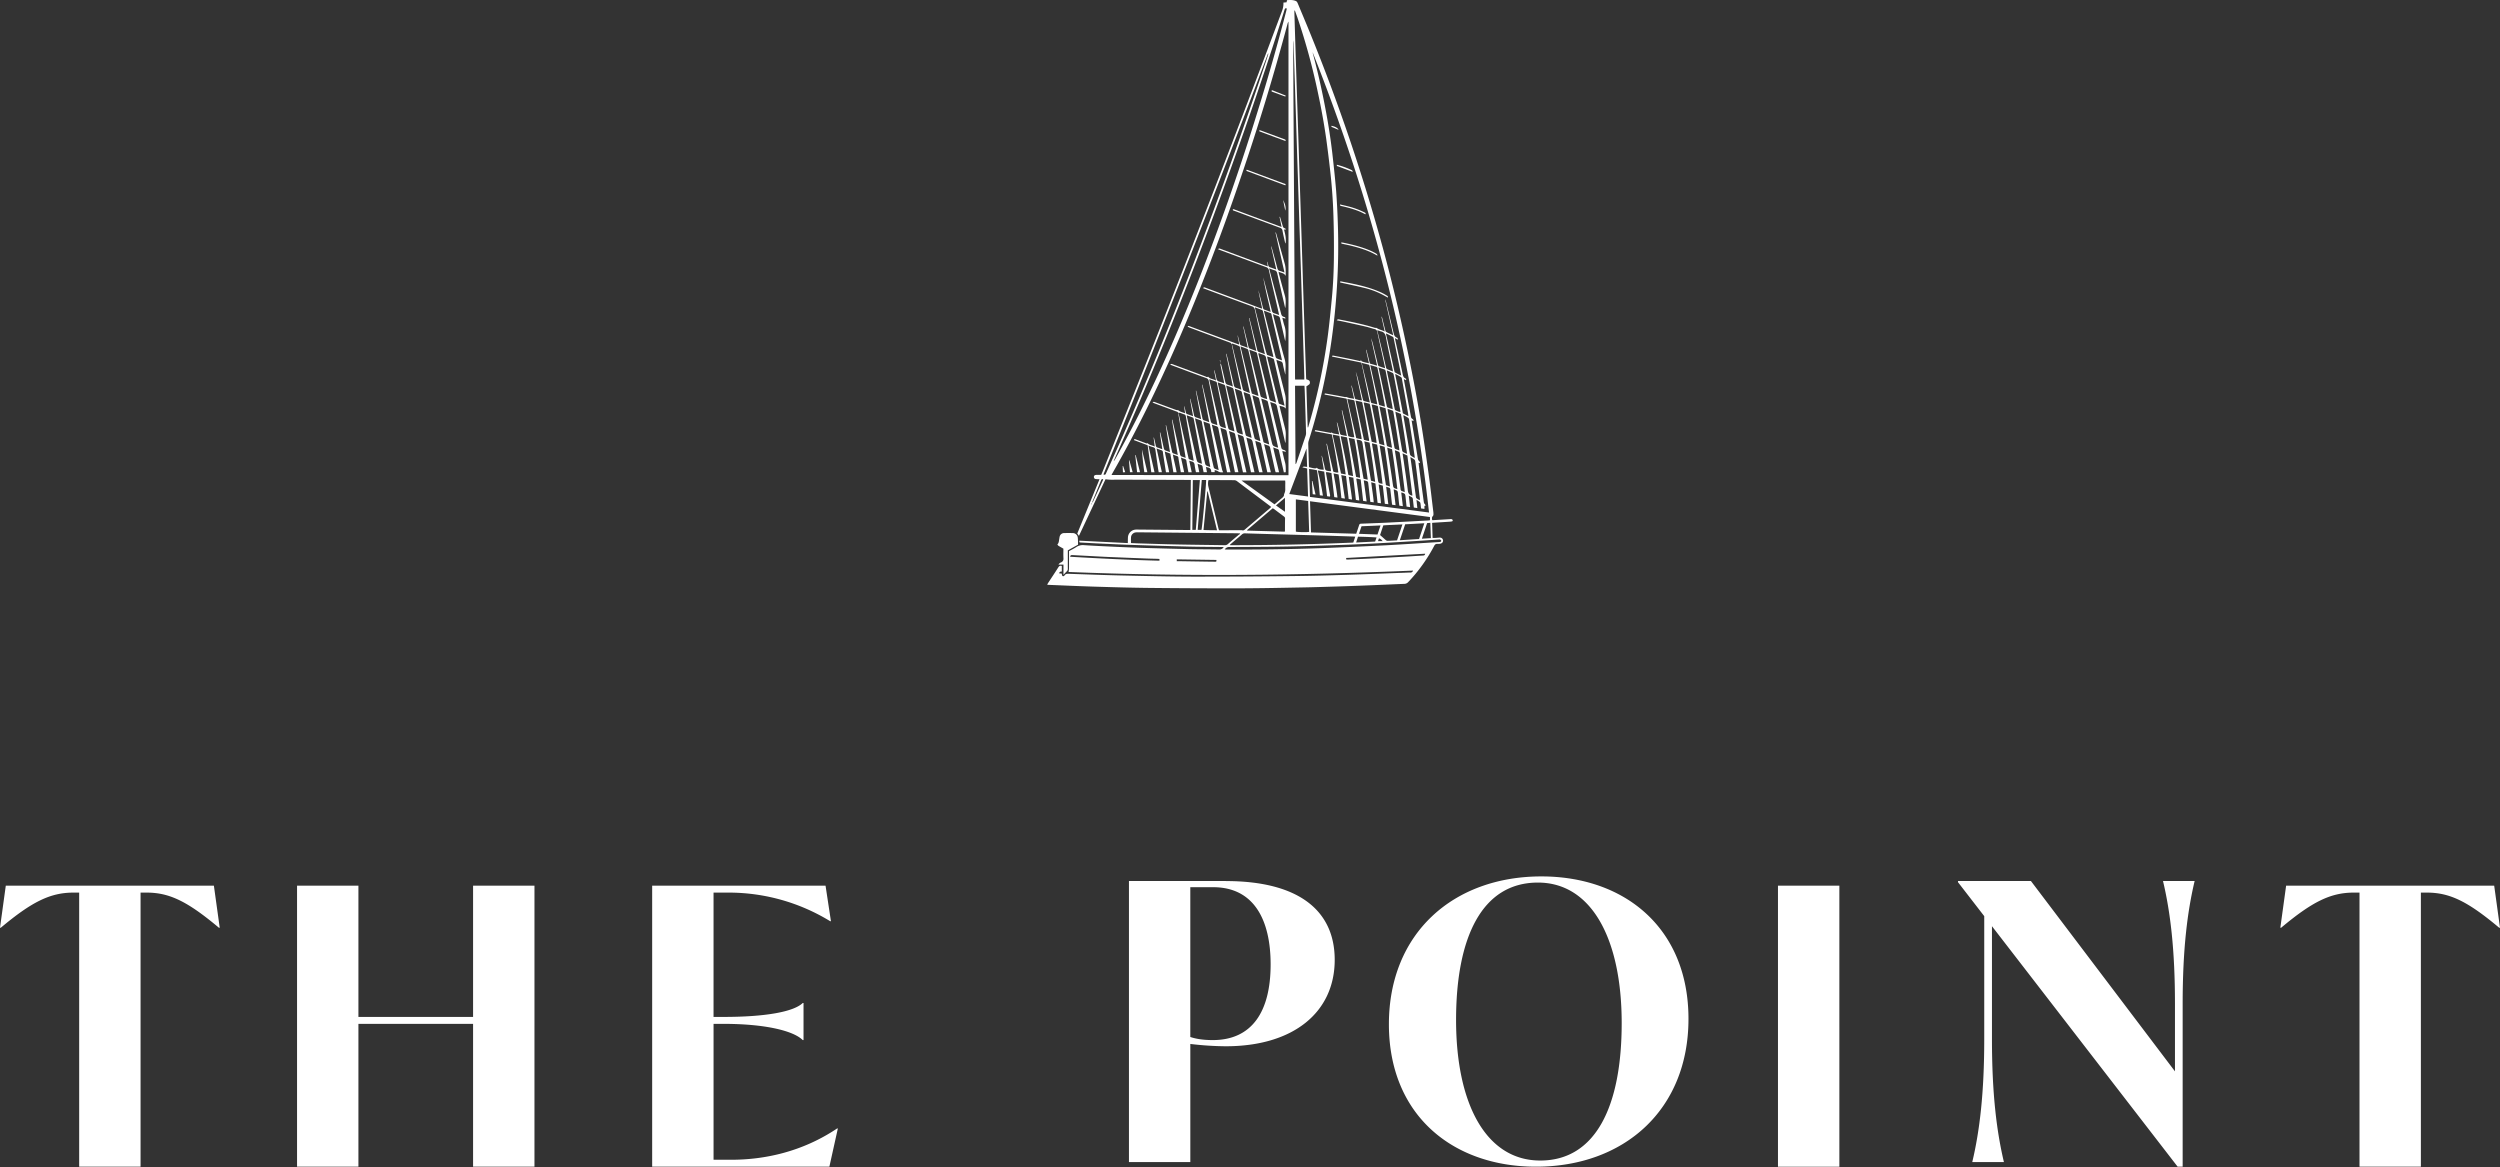 <svg width="272" height="127" fill="none" xmlns="http://www.w3.org/2000/svg"><rect width="100%" height="100%" fill="#333333" stroke="none"/><path d="M91.073 122.78c-3.821 2.561-7.937 3.401-11.507 3.401h-1.931v-14.785h1.091c4.536 0 7.605.756 8.61 1.764h.088v-4.031h-.087c-1.009.962-4.075 1.512-8.61 1.512h-1.093V97.115h1.722a21.127 21.127 0 0110.962 3.109h.088l-.587-3.864H70.956v30.577h19.28l.922-4.157h-.085zM51.471 96.36v14.281H38.996V96.36h-6.677v30.577h6.677v-15.541h12.475v15.541h6.679V96.36h-6.68zm-28.201 0H.63L0 100.938h.087c3.361-2.814 5.377-3.823 7.897-3.823h.63v29.822h6.679V97.115h.671c2.52 0 4.495 1.009 7.855 3.823h.087l-.636-4.578zm144.307 29.906c-5.881 0-9.156-6.134-9.156-15.29 0-8.989 2.814-14.952 8.904-14.952 5.838 0 9.115 6.132 9.115 15.288 0 9.031-2.815 14.954-8.863 14.954zm-.462.671c9.576 0 16.591-6.175 16.591-16.083 0-9.87-6.931-15.5-16.004-15.5-9.576 0-16.59 6.175-16.59 16.084 0 9.87 6.93 15.499 16.003 15.499zm-35.174-13.776c-1.007 0-1.806-.126-2.436-.336V96.527h2.481c4.452 0 6.258 3.57 6.258 8.401 0 5.124-2.017 8.233-6.301 8.233m1.428-17.307H122.83v30.577h6.677v-12.849c1.282.157 2.573.241 3.864.251 7.351 0 11.845-3.696 11.845-9.407 0-5.377-3.948-8.566-11.845-8.566m66.751.5h-6.679v30.577h6.679V96.36zm35.213-.504c.799 3.36 1.301 7.476 1.301 13.356v7.351l-15.67-20.707h-7.937v.126l2.856 3.695v13.4c0 5.88-.504 9.996-1.303 13.356h3.444c-.797-3.36-1.301-7.476-1.301-13.356v-12.306l20.202 26.166h.546v-17.725c0-5.88.504-9.996 1.303-13.356h-3.441zm36.033.504H248.73l-.63 4.579h.087c3.361-2.815 5.376-3.824 7.896-3.824h.631v29.822h6.678V97.115h.666c2.52 0 4.495 1.009 7.855 3.824H272l-.632-4.579zM149.929 58.873h.504c-.127-.151-.231-.252-.401-.3-.037.102-.066.193-.103.3zm-11.101-3.882l.487.35.489.34v-1.518l-.976.828zm-6.492 5.929l-4.303-.062v.199h.279c1.042.017 2.085.034 3.129.049.263.005.525.005.781.01.131 0 .148-.066.114-.196zm22.934-4.006c-.186.56-.37 1.11-.567 1.697l.975-.062c-.019-.566-.038-1.107-.059-1.667l-.35.032m-5.501 1.558a45.18 45.18 0 00-2.017-.08c-.068.214-.132.409-.204.632.714-.035 1.392-.068 2.07-.103.051-.151.093-.28.151-.449zm-3.293 2.399c.067 0 .122.011.174.009.807-.036 1.614-.068 2.419-.109 1.383-.073 2.766-.15 4.149-.229.536-.03 1.074-.069 1.61-.099.132-.008.213-.055.233-.2l-8.595.463c0 .06 0 .108.008.165m3.73-3.702l-2.069.088-.276.822 2.015.076.33-.986zm-24.053 3.647c-.094-.007-.181-.015-.269-.018-.399-.011-.799-.017-1.198-.034-1.391-.053-2.783-.11-4.175-.17-.829-.036-1.66-.087-2.488-.13-.447-.024-.894-.045-1.341-.071-.128-.007-.226.012-.244.182 3.234.188 6.468.35 9.715.43v-.19zm27.298-11.084l.11.764.493 3.554c.001.056.022.11.059.152.11.095.239.166.378.209 0-.088-.006-.165-.014-.236-.095-.8-.19-1.6-.287-2.4a80.335 80.335 0 00-.203-1.55.382.382 0 00-.103-.233 3.636 3.636 0 00-.437-.262m.227 4.184l-.551-4.355-.524-.24c.048.309.087.573.127.837.154 1.078.321 2.156.452 3.234.035.3.162.453.428.53.008 0 .015 0 .07-.01m-1.908-4.922c.006.066.006.099.012.128.106.693.216 1.385.319 2.077.101.678.196 1.355.286 2.033a.224.224 0 00.166.212c.087.029.174.065.286.106-.011-.145-.015-.258-.03-.37-.108-.864-.216-1.73-.328-2.594a43.193 43.193 0 00-.175-1.235.283.283 0 00-.087-.18 4.305 4.305 0 00-.444-.175m.262 4.234c-.171-1.478-.35-2.917-.576-4.345l-.525-.175c.01.075.014.112.021.15.14.892.283 1.783.42 2.674.068.442.124.886.194 1.327a.367.367 0 00.103.227c.095.066.22.087.366.142m-1.93-4.763l.687 4.325.437.144a111.66 111.66 0 00-.58-4.309 10.787 10.787 0 00-.287-.096c-.077-.021-.155-.039-.252-.064m-.826-.23a.802.802 0 00-.006.099l.636 3.855c.064.386.064.386.506.456a109.564 109.564 0 00-.59-4.267c-.183-.049-.36-.093-.546-.142zm.335 4.196a93.065 93.065 0 00-.612-4.271l-.573-.14.732 4.283.449.127m-.812-.231c-.006-.088-.008-.142-.016-.195l-.506-3.505c-.082-.572-.082-.572-.646-.664-.006 0-.014.005-.037.014l.757 4.24.448.11zm3.887-7.029c.006.08.006.128.014.175l.475 2.739c.073.424.135.851.209 1.276.01.085.049.164.109.225.137.093.28.176.429.248-.014-.138-.02-.24-.036-.341-.075-.532-.152-1.063-.231-1.593l-.349-2.24a.325.325 0 00-.109-.202c-.153-.104-.322-.184-.508-.285m-.27-.13l-.602-.247c.006.065.006.096.012.125.07.384.146.768.212 1.152.169.97.331 1.943.503 2.912.01.077.048.149.106.2.141.076.287.142.437.198a133.818 133.818 0 00-.669-4.34m-4.448 6.949c.031-.318-.419-3.41-.611-4.22l-.621-.131.801 4.25.431.1m4.276-2.971c-.009-.116-.009-.196-.022-.276-.109-.713-.221-1.428-.334-2.145-.094-.584-.196-1.17-.291-1.755a.207.207 0 00-.037-.113.201.201 0 00-.095-.072 19.72 19.72 0 01-.512-.175c.014.11.021.188.036.263.123.655.25 1.31.369 1.964.119.654.229 1.311.35 1.97.007.062.039.12.087.16.136.066.282.109.452.175m-2.174-4.795c.123.632.239 1.197.35 1.763.151.807.294 1.615.445 2.421a.224.224 0 00.087.157c.143.062.296.1.491.163l-.709-4.308a73.32 73.32 0 01-.659-.196m-4.214 3.234c.017.107.025.17.038.233.142.667.288 1.334.421 2.003.121.606.228 1.214.342 1.822.015.076.008.174.112.197.13.032.262.057.431.094a78.067 78.067 0 00-.662-4.212c-.229-.044-.437-.087-.682-.137zm4.764 1.008c-.249-1.468-.489-2.884-.73-4.29-.24-.065-.437-.15-.669-.159.281 1.437.559 2.853.842 4.283l.557.166zm2.605-3.17c-.017-.135-.027-.224-.041-.311a541.839 541.839 0 00-.669-3.749.29.29 0 00-.087-.192c-.194-.122-.402-.227-.638-.356.008.087.008.13.016.168.16.797.325 1.593.484 2.392.099.502.19 1.007.293 1.508.019.1 0 .216.124.276.161.076.316.16.518.262m-22.486 6.937c-.15 1.813-.299 3.612-.446 5.426h.413c.088-.318.543-5.245.505-5.426h-.472zm17.611-8.43c.297 1.442.586 2.849.874 4.266.088.024.175.051.256.073.082.022.181.045.278.068 0-.369-.636-3.956-.755-4.271-.165-.041-.339-.088-.512-.125a1.115 1.115 0 00-.143-.012m-1.954 7.828a67.427 67.427 0 00-.687-4.196c-.253-.05-.489-.094-.737-.142.311 1.429.612 2.83.918 4.237l.506.099m4.477-11.322c.025.139.037.225.056.309.103.493.213.985.315 1.48.162.786.318 1.573.48 2.364.014.062.026.153.066.175.178.098.369.17.567.212 0-.053 0-.087-.008-.115-.111-.625-.217-1.25-.332-1.874a207.47 207.47 0 00-.391-2.06c-.014-.073-.047-.175-.1-.205-.197-.102-.407-.18-.653-.283m-3.409 3.285c.313 1.455.617 2.861.922 4.272.186.044.362.126.566.114-.007-.074-.007-.132-.018-.188-.145-.833-.29-1.666-.437-2.5-.087-.464-.182-.926-.273-1.39-.014-.073-.016-.15-.108-.17l-.647-.138m2.497-3.602c.077.341.145.632.207.925.231 1.083.458 2.169.692 3.25.012.065.048.156.099.175.169.073.35.12.553.19-.017-.133-.027-.229-.043-.322-.057-.322-.114-.641-.174-.962-.182-.946-.367-1.887-.547-2.832a.259.259 0 00-.208-.234c-.18-.05-.355-.118-.579-.194m-3.395 3.42c.331 1.448.652 2.858.975 4.265.193.058.392.097.592.118-.013-.107-.017-.188-.03-.263-.115-.633-.224-1.266-.35-1.896l-.38-1.89c-.016-.08-.02-.17-.119-.193-.221-.046-.444-.088-.692-.138m4.259-7.112c-.017.012-.031.026-.045.037.055.229.11.456.161.685l.746 3.311c.015.07.029.169.078.198.203.12.42.22.674.35-.062-.323-.111-.594-.167-.862l-.646-3.159c-.017-.087-.035-.174-.128-.22-.226-.112-.451-.227-.673-.34zm-1.757 3.434l.97 4.341c.2.058.399.118.628.184-.012-.104-.017-.184-.032-.262-.139-.735-.277-1.47-.422-2.203-.11-.559-.229-1.116-.342-1.674-.017-.092-.042-.175-.146-.2-.204-.054-.406-.115-.656-.186zm2.471.694c-.011-.087-.016-.143-.027-.196-.25-1.185-.518-2.366-.74-3.557-.065-.345-.208-.536-.538-.612-.128-.029-.251-.08-.404-.129l.072.302c.138.578.28 1.154.417 1.731.157.663.307 1.33.464 1.994.017.073.052.175.107.2.201.099.412.174.649.267zm-3.383-.93c.012.08.012.113.02.145.174.735.361 1.47.535 2.207.144.612.279 1.223.417 1.835.018.079.021.162.124.186.187.043.37.092.574.143-.007-.078-.007-.127-.017-.175a401.94 401.94 0 00-.437-2.227c-.119-.583-.25-1.163-.372-1.744-.018-.081-.027-.164-.125-.19l-.715-.18m-18.071 18.164l.445-5.42h-.768c-.019 1.815-.037 3.611-.054 5.42h.377zm.838.013c.5.022.962.023 1.471.027l-1.016-4.224a.42.42 0 01-.047.006l-.408 4.195m21.644-.612c-.717.04-1.405.056-2.083.106l-.349 1.049c.217.19.401.36.592.525a.37.37 0 00.202.108c.35-.007.7-.032 1.054-.052l.583-1.734m1.811 1.587c.19-.571.376-1.132.572-1.715l-2.082.114-.581 1.733 2.091-.133zm-13.405-4.318v3.513c.267.067 1.259.083 1.447.024a3024.74 3024.74 0 00-.108-3.357l-1.339-.175m1.224-3.551l-.066-1.982-1.874 4.953 2.043.268-.099-3.05c-.175-.042-.33-.078-.517-.121.175-.175.334-.02.513-.064m-2.436 7.06a.49.49 0 00.027-.093c0-.447 0-.896.011-1.343 0-.12-.066-.174-.145-.234-.358-.267-.714-.537-1.073-.805a.812.812 0 00-.128-.068c-.935.797-1.863 1.587-2.791 2.375a.854.854 0 00.017.053l4.082.115zm-6.526 1.932c.103.006.181.012.262.012 3.311.01 6.622-.026 9.929-.14 2.454-.087 4.904-.198 7.356-.322 1.912-.099 3.823-.234 5.735-.35.049-.002.098-.007.146-.015.082-.016.145-.068.12-.151a.238.238 0 00-.132-.113.35.35 0 00-.147 0c-.739.05-1.48.105-2.219.151-1.546.095-3.092.194-4.638.275a197.07 197.07 0 01-3.758.164c-1.981.068-3.96.14-5.944.175-2.072.038-4.141.04-6.213.05a.56.56 0 00-.493.263m6.572-7.492h-4.749l3.589 2.588c.229-.194.454-.381.675-.572.169-.146.382-.263.365-.534a1.156 1.156 0 00.128-.634c0-.195 0-.391.006-.585 0-.08-.008-.16-.014-.262M140.9 41.97l.052 8.525a.19.19 0 00.095-.112c.341-1.002.683-2.003 1.017-3.007a.974.974 0 00.033-.336 927.85 927.85 0 00-.14-4.423c-.006-.21-.02-.42-.031-.647H140.9zm-7.08 17.292l.022.053a297.9 297.9 0 0013.396-.283l.211-.642c-.087-.008-.144-.016-.2-.017a1285.033 1285.033 0 00-6.77-.202c-1.678-.047-3.355-.088-5.034-.144a.46.46 0 00-.329.124c-.282.247-.569.487-.856.731-.146.126-.294.253-.437.38m-10.774-.179c.313.015.612.033.914.04 1.368.041 2.736.088 4.108.115 1.727.035 3.455.052 5.181.08a.454.454 0 00.333-.117c.399-.35.804-.689 1.209-1.03a.599.599 0 01.131-.07l-.042-.072c-.119 0-.238-.01-.356-.01l-10.733-.104a1.454 1.454 0 00-.219.01.579.579 0 00-.518.51 5.398 5.398 0 000 .648m18.85-17.788v-.373c-.026-.83-.055-1.66-.081-2.492l-.113-3.57a8839.7 8839.7 0 00-.344-10.657c-.074-2.321-.15-4.644-.227-6.967-.04-1.224-.075-2.447-.115-3.665-.075-2.372-.152-4.743-.23-7.113-.023-.688-.047-1.373-.069-2.061a2.851 2.851 0 00-.027.488c.008 1.99.017 3.98.027 5.968l.108 18.247c.023 3.97.044 7.94.064 11.91 0 .095.007.19.009.285h.998zm-3.901-35.453l-.048-.015a2092.615 2092.615 0 01-17.903 45.792c.132.058.219.042.269-.088.017-.045.039-.087.06-.133 3.123-6.897 6.031-13.883 8.778-20.937a502.502 502.502 0 008.768-24.369c.027-.082.049-.167.072-.25m-2.893 51.843c.175.063.262-.013.359-.094l2.718-2.313c.039-.036.073-.078.116-.125-.045-.036-.073-.064-.105-.087-1.206-.905-2.411-1.81-3.613-2.717a.533.533 0 00-.34-.106 758.97 758.97 0 01-2.567-.015c-.063 0-.127.008-.199.013-.053.216-.058.44-.016.658l1.114 4.633c.017.054.037.108.06.16h.298m9.708.236l4.916.143.29-.864c.074-.22.087-.222.31-.232.912-.035 1.823-.066 2.735-.11 1.505-.075 3.01-.157 4.515-.237.058-.005.117-.014.174-.025v-.35l-13.051-1.715.107 3.391M140.007.935c-.157-.08-.209 0-.245.115-.107.35-.218.7-.328 1.049-2.299 7.218-4.796 14.369-7.436 21.47-3.313 8.904-6.867 17.71-10.744 26.386-.031.071-.059.145-.087.218a.614.614 0 00.16-.204 126.683 126.683 0 002.923-5.56c2.442-4.922 4.614-9.965 6.606-15.084a254.18 254.18 0 005.964-17.17 237.65 237.65 0 003.109-10.901c.028-.107.053-.216.078-.32m2.262 45.56c.02 0 .039 0 .058.005.046-.162.095-.324.142-.488a64.857 64.857 0 001.971-9.29c.192-1.412.326-2.833.464-4.252.143-1.478.21-2.96.223-4.446.013-1.485 0-2.966-.047-4.45a59.709 59.709 0 00-.37-5.121 134.435 134.435 0 00-.417-3.347 71.496 71.496 0 00-.869-4.859 70.629 70.629 0 00-2.26-8.322c-.095-.274-.196-.544-.293-.816a.434.434 0 00-.043.235c.037 1.247.075 2.494.115 3.74.034 1.16.071 2.316.109 3.472l.224 6.87c.042 1.255.078 2.51.118 3.765l.231 7.09.111 3.544a8264.083 8264.083 0 00.371 11.32.82.82 0 00.023.13c.277.07.38.15.386.323a.289.289 0 01-.05.206 2.396 2.396 0 01-.332.23l.141 4.454m.525-40.846c.022.093.041.187.066.28.525 1.95.968 3.921 1.34 5.906a67.42 67.42 0 01.751 4.855c.154 1.368.304 2.738.417 4.108a83.46 83.46 0 01.175 3.322 70.999 70.999 0 01-.095 7.162 72.746 72.746 0 01-.545 5.472 67.55 67.55 0 01-2.524 11.216.997.997 0 00-.048.312c.021.798.048 1.597.073 2.395.004.054.011.108.021.161.612.158.761.166.837.051.103.156.349.227.764.218-.082-.513-.167-1.023-.249-1.532a.42.42 0 01.075.158c.076.306.148.617.226.923.043.175.046.396.157.5.111.104.334.088.509.127.013 0 .027-.01.067-.025-.13-.988-.318-1.975-.501-2.96l.051-.01.699 3.04c.263.087.376.108.548.087a58.065 58.065 0 00-.716-4.143c-.625-.116-1.236-.227-1.843-.34 0-.133.064-.126.134-.114.2.035.401.072.601.109.297.054.592.11.89.162.072.013.165.057.186-.044.228.206.533.143.837.245a96.34 96.34 0 01-.262-1.354.513.513 0 01.103.226c.087.33.159.664.248.996.016.06.065.146.116.16.192.055.392.083.63.129l-.556-2.79.049-.011.666 2.818c.279.1.452.132.65.115a95.765 95.765 0 00-.84-4.196l-2.392-.449c0-.142.075-.117.139-.107l1.298.231c.262.048.513.1.769.147.066.01.146-.023.202.004.243.12.507.126.805.192l-.314-1.476a.46.46 0 01.094.202c.098.388.193.776.293 1.162.016.056.055.137.098.148.217.053.43.133.683.127l-.676-3.132c.115.33.211.667.289 1.008.164.673.322 1.348.485 2.02.016.065.055.157.103.174.196.064.402.104.658.166l-.924-4.342-3.19-.657c.013-.127.087-.111.159-.097.51.1 1.024.194 1.535.298.47.095.937.198 1.411.302l.024-.155c.04.066.062.166.113.182.253.086.512.15.775.192l-.167-.749c-.053-.236-.101-.467-.151-.699a.298.298 0 01.04-.008c.125.495.251.991.378 1.5.249.068.493.14.787.22l-.663-2.99c.102.258.183.523.243.794.166.682.328 1.363.495 2.043.018.075.046.183.1.205.212.087.437.153.699.238-.058-.284-.107-.525-.159-.758-.233-1.066-.469-2.13-.699-3.197a.35.35 0 00-.289-.308c-.313-.08-.619-.19-.931-.262-.801-.188-1.604-.363-2.408-.541-.244-.055-.488-.097-.786-.158.077-.058.11-.1.141-.1.073.003.146.013.217.03 1.271.244 2.535.5 3.775.887.072.023.171-.008.226.03.251.174.556.213.868.375l-.368-1.639a.485.485 0 01.106.225c.103.419.206.838.313 1.255.019.075.048.175.104.207.237.129.487.234.772.366l-.89-3.906c.042.061.072.13.088.202.281 1.155.568 2.309.841 3.465.053.219.12.4.342.492a.183.183 0 01.061.034.178.178 0 01.051.19c-.099-.054-.192-.107-.31-.17.009.067.012.098.019.129.275 1.265.555 2.53.824 3.796.041.192.088.357.284.45a.14.14 0 01.085.083c.007.019.01.039.008.06a.12.12 0 01-.018.057c-.073-.036-.141-.068-.222-.11a.506.506 0 000 .096c.254 1.327.508 2.655.76 3.984a.346.346 0 00.164.253c.081.05.142.112.096.224l-.175-.076a.125.125 0 00-.006.038c.225 1.39.453 2.781.682 4.172a.424.424 0 00.11.204c.063.068.133.122.104.23l-.144-.036c.01.103.016.192.028.281.175 1.308.352 2.615.531 3.923.015.114.027.223.126.306.042.033.049.108.074.175l-.121.017v.329a20.307 20.307 0 01-.368-.055c-.021-.19-.036-.36-.062-.525a.294.294 0 00-.068-.17 4.263 4.263 0 00-.369-.24l.094.897-.382-.062c-.035-.308-.066-.612-.103-.905a.315.315 0 00-.076-.19 2.764 2.764 0 00-.37-.198l.147 1.252-.389-.062c-.036-.35-.07-.68-.106-1.012-.044-.39-.045-.39-.42-.517-.012-.005-.028.006-.051.013.057.48.116.961.175 1.473-.149-.023-.263-.038-.384-.058a16.854 16.854 0 01-.045-.355c-.038-.357-.071-.715-.116-1.07a.317.317 0 00-.093-.208 1.957 1.957 0 00-.363-.145l.21 1.73-.379-.053c-.016-.113-.03-.217-.042-.321-.051-.453-.098-.907-.152-1.36a.223.223 0 00-.093-.151 2.55 2.55 0 00-.361-.12c.043.35.088.656.12.962.033.306.076.612.117.935l-.38-.044-.223-1.976c-.155-.048-.286-.087-.446-.135.076.704.201 1.365.248 2.052-.145-.02-.254-.033-.368-.05l-.237-2.109-.456-.128c.087.75.217 1.451.275 2.185l-.371-.05a64.481 64.481 0 01-.07-.647c-.054-.477-.104-.955-.164-1.432a.241.241 0 00-.106-.167 2.145 2.145 0 00-.376-.095c.106.772.209 1.516.313 2.295a29.805 29.805 0 00-.382-.063 231.06 231.06 0 00-.267-2.34c-.175 0-.311-.104-.477-.069.112.787.246 1.564.327 2.371l-.368-.064-.277-2.42-.495-.1c.113.842.269 1.645.35 2.48l-.365-.061c-.095-.842-.19-1.661-.285-2.498l-.52-.105.396 2.56-.379-.058c-.103-.865-.165-1.724-.31-2.57a40.2 40.2 0 00-.545-.11c.154.888.328 1.737.425 2.63a13.527 13.527 0 00-.35-.053l-.306-2.622c-.214-.032-.392-.115-.598-.088.006.064.008.112.016.16l.411 2.21c.015.087.054.187-.008.284l-.295-.043c-.105-.896-.209-1.785-.312-2.679l-.704-.128c.211.927.426 1.816.56 2.747l-.333-.041c-.087-.923-.157-1.823-.315-2.721a6.06 6.06 0 00-.856-.14l.098 3.037 12.953 1.7c-1.911-17.312-6.253-33.97-12.675-50.102m-2.616 46.038V2.351a.736.736 0 00-.106.246 254.948 254.948 0 01-5.017 16.525c-2.087 6.167-4.387 12.252-6.992 18.22-2.113 4.833-4.419 9.572-7.042 14.15-.032.054-.057.112-.097.188l19.254.02zm-21.37 3.015c.04-.046.075-.095.107-.147l1.049-2.26c.023-.051.039-.104.06-.158-.136-.057-.194 0-.243.123-.31.77-.624 1.536-.937 2.306a.665.665 0 00-.027.14.147.147 0 00-.065.089.148.148 0 00.013.109c.017-.067.031-.134.047-.202m1.466-2.586l-2.898 6.175-.181-.253 2.419-5.912c-.157 0-.283 0-.407-.017a.219.219 0 01-.204-.21.205.205 0 01.033-.14.203.203 0 01.116-.085.654.654 0 01.194-.02h.452l.128-.3c2.067-5.158 4.15-10.308 6.194-15.472 4.563-11.528 9.014-23.1 13.355-34.715.112-.286.162-.592.148-.898l.337-.03c.018-.069.035-.144.055-.233.322-.027.638-.04.947.087.131.054.175.16.225.274.444 1.067.897 2.132 1.332 3.204a205.167 205.167 0 017.913 23.361 196.56 196.56 0 012.971 12.553c.479 2.37.918 4.75 1.297 7.14.272 1.722.517 3.449.754 5.176.175 1.276.316 2.556.473 3.833.014.096.021.194.02.292a.314.314 0 01-.055.204c-.142.128-.107.272-.087.446h.196l1.734-.104a.58.58 0 01.194 0 .194.194 0 01.111.105.117.117 0 01.004.049.11.11 0 01-.101.094 2.497 2.497 0 01-.292.033l-1.633.104c-.064 0-.128.013-.215.02l.05 1.635c.105 0 .2.004.293 0 .163-.008.325-.03.487-.032a.33.33 0 01.357.296c.02.184-.102.336-.312.369a1.418 1.418 0 01-.291.017c-.175-.012-.277.059-.36.218-.368.7-.784 1.375-1.244 2.019a16.846 16.846 0 01-1.587 1.923.57.57 0 01-.425.19c-1.213.049-2.427.106-3.641.154-1.148.046-2.297.088-3.446.125-1.328.041-2.657.088-3.985.11-2.208.042-4.419.088-6.628.097-3.303.006-6.606-.008-9.907-.043-2.062-.02-4.124-.08-6.186-.143-1.631-.05-3.259-.125-4.888-.191-.049 0-.097-.006-.169-.012.033-.066.056-.123.087-.175.376-.573.756-1.143 1.123-1.719.095-.146.196-.21.38-.152v.606a.535.535 0 00-.174.029c-.049.025-.082.087-.145.155.087.015.132.025.174.031.042.006.08.006.139.01.007.06.018.122.035.18.041.115.13.138.232.064a.049.049 0 00.017-.015c.142-.247.37-.207.602-.2 1.841.063 3.683.133 5.526.175 2.622.057 5.25.123 7.875.129a874.27 874.27 0 0010.983-.065c1.907-.02 3.814-.072 5.722-.131 2.045-.062 4.09-.148 6.135-.224.269-.01.538-.023.806-.03a.255.255 0 00.282-.209c-12.499.536-24.985.66-37.472.15a3.01 3.01 0 00.046-.366c.005-.629 0-1.255 0-1.898.262-.147.536-.277.786-.442.254-.17.56-.244.863-.21 1.163.078 2.328.127 3.492.183.92.04 1.841.082 2.762.11 1.712.051 3.423.097 5.134.136 1.101.024 2.202.021 3.303.041a.543.543 0 00.492-.252 1.757 1.757 0 00-.175-.018c-1.198-.016-2.398-.017-3.595-.046a766.492 766.492 0 01-6.259-.183c-1.248-.042-2.493-.105-3.739-.162-.595-.027-1.189-.064-1.784-.097-.159-.008-.159-.012-.154-.2l5.276.262c0-.204 0-.39.009-.572a.901.901 0 01.737-.884c.104-.017.211-.023.316-.016l5.455.049h.283l.054-5.45h-.312c-2.52-.01-5.04-.017-7.559-.03-.47 0-.943.042-1.424-.047" fill="#fff"/><path d="M116.179 59.88v.978c0 .334-.005.667 0 1.001a.373.373 0 01-.114.305c-.112.104-.213.22-.361.377v-1.114h-.541a.564.564 0 01.295-.246c.192-.095.262-.229.246-.447-.021-.35-.006-.699-.006-1.04-.192-.11-.37-.207-.542-.314-.045-.027-.07-.087-.115-.145.169-.159.164-.376.202-.58.015-.08.021-.16.042-.24a.495.495 0 01.499-.417c.31-.006.619-.008.929 0a.549.549 0 01.551.515c.016.162.019.325.025.487v.263c-.364.201-.733.405-1.112.617m15.442-13.775a58.33 58.33 0 01-.686-.25c.022.12.035.198.051.275.174.762.346 1.525.515 2.288.175.787.355 1.573.538 2.36.011.078.05.15.11.202.144.067.292.123.445.167l-.973-5.038m-1.599-.59c.014.087.02.132.03.174l.722 3.218c.112.499.223 1 .341 1.5a.375.375 0 00.116.223c.143.069.291.126.443.17l-.017-.131c-.159-.85-.317-1.698-.477-2.545-.137-.728-.28-1.455-.412-2.186a.248.248 0 00-.182-.226c-.175-.057-.349-.125-.564-.203m.749 4.941c-.016-.105-.024-.184-.038-.262l-.51-2.783c-.112-.6-.222-1.2-.336-1.799-.013-.063-.046-.156-.094-.175-.21-.092-.43-.162-.672-.251.016.105.022.168.037.23.33 1.475.662 2.95.994 4.427.106.47.108.47.619.617m8.29-1.758a2.951 2.951 0 00-.02-.118l-.454-2.025c-.208-.921-.417-1.843-.628-2.764-.016-.066-.041-.16-.087-.184a3.684 3.684 0 00-.651-.24l.033.152 1.09 4.485c.125.512.123.514.618.678a.557.557 0 00.101.016m-2.797-5.696c.02.116.03.195.049.27l.612 2.562c.169.704.34 1.407.512 2.11.02.087.012.183.124.22.167.057.33.12.524.192l-.027-.17-.72-3.264c-.108-.485-.213-.97-.324-1.453-.019-.082-.053-.194-.114-.225-.192-.094-.402-.156-.639-.244m-.955-.334c.01.064.014.112.025.157l.367 1.542c.263 1.075.514 2.15.776 3.224.017.073.052.175.107.2.177.079.357.148.541.207-.014-.094-.017-.14-.027-.186a1739.12 1739.12 0 00-.939-4.288c-.047-.212-.115-.416-.175-.625l-.617-.226a.302.302 0 00-.059-.005m4.458 1.478l-.394-1.718-.738-3.209c-.017-.068-.039-.175-.087-.19a2.96 2.96 0 00-.686-.24c.019.087.028.152.044.214l.746 2.982c.144.575.285 1.153.437 1.727.023.087.018.2.138.238.167.058.332.12.542.196m-5.413-1.853c.021.113.033.19.051.269.203.864.407 1.727.612 2.59.164.7.328 1.393.495 2.09.016.068.044.16.096.184.175.082.355.14.567.22-.02-.122-.031-.2-.047-.278l-.683-3.174a89.104 89.104 0 00-.324-1.48.267.267 0 00-.104-.175c-.205-.087-.42-.161-.662-.25m.874 4.982c-.017-.102-.027-.18-.043-.262l-.662-3.147c-.1-.479-.197-.956-.302-1.432-.017-.083-.051-.197-.112-.226-.214-.1-.444-.17-.699-.262.024.12.039.2.056.277l1.013 4.32c.041.175.047.39.155.505.108.114.334.148.507.217.015 0 .032 0 .087.01m-2.744-5.678c.022.116.031.188.048.258.248 1.07.497 2.141.747 3.21.115.492.226.985.35 1.476a.31.31 0 00.112.196c.175.08.35.134.566.211-.021-.122-.032-.202-.048-.28l-.262-1.292-.686-3.322c-.018-.087-.035-.168-.142-.205-.214-.072-.426-.156-.677-.248m5.021-7.799c.02.095.026.134.036.175.186.733.371 1.467.558 2.198.223.874.444 1.748.672 2.622a.319.319 0 00.116.194c.175.087.37.143.582.22-.012-.08-.017-.12-.025-.157l-.514-2.235-.587-2.542c-.019-.088-.027-.175-.133-.213-.222-.078-.437-.162-.705-.262zm1.317 10.001c-.022-.121-.032-.193-.048-.262l-.983-4.307c-.041-.174-.039-.391-.146-.508-.107-.117-.328-.161-.502-.225-.076-.029-.154-.099-.254-.04l.524 2.116.687 2.797c.023.087.029.175.136.212.184.063.364.135.589.218m-5.449 2.779c-.017-.1-.031-.186-.048-.274l-.668-3.304c-.087-.424-.169-.847-.257-1.268-.017-.087-.022-.18-.13-.217-.227-.08-.455-.165-.708-.257.013.098.017.17.033.239.332 1.436.664 2.872.998 4.308.043.187.049.423.167.547.118.124.365.16.554.233a.498.498 0 00.059-.007zm2.551-8.532c.018.105.024.16.037.214l.551 2.252.601 2.467c.019.075.043.186.095.212.208.102.427.18.652.23-.019-.1-.029-.174-.045-.242l-.612-2.739-.431-1.905c-.022-.093-.025-.194-.143-.233-.223-.077-.442-.16-.699-.256m.979 5.042c-.012-.078-.015-.116-.023-.154l-.635-2.861c-.139-.627-.275-1.255-.42-1.882-.019-.08-.057-.19-.119-.218-.233-.106-.477-.186-.759-.292l1.239 5.14.717.263m1.621-4.246c-.009-.064-.01-.103-.02-.143l-.634-2.763a532.41 532.41 0 00-.47-2.021c-.017-.066-.05-.156-.099-.175-.248-.107-.504-.194-.786-.3.013.077.016.11.022.139.367 1.468.736 2.937 1.106 4.405.052.212.127.417.19.624l.619.23a.517.517 0 00.07.006m-5.738.727a.46.46 0 01.066.109c.147.618.298 1.235.437 1.854.04.18.111.288.296.334.184.055.364.12.541.194-.254-1.209-.498-2.385-.745-3.558l.043-.01c.087.35.175.693.254 1.04.186.787.374 1.573.549 2.36a.378.378 0 00.303.326c.162.043.316.115.506.184-.018-.11-.027-.19-.045-.262-.313-1.465-.627-2.93-.942-4.394-.018-.087-.025-.174-.038-.262.024.051.044.104.061.158.18.74.36 1.483.539 2.227.196.814.388 1.63.587 2.447a.305.305 0 00.117.192c.202.095.415.163.661.255-.102-.474-.194-.902-.288-1.328-.261-1.202-.523-2.402-.787-3.601-.014-.065-.047-.156-.099-.175a6.108 6.108 0 00-.766-.285l-.019.124a.364.364 0 00-.243-.236 632.126 632.126 0 01-4.328-1.605.697.697 0 01-.258-.153c.04-.015.083-.049.117-.04.086.023.17.052.252.087l4.054 1.503c.386.143.772.285 1.191.437-.018-.369-.152-.693-.157-1.037.074.298.148.595.219.893a.297.297 0 00.219.257c.21.062.413.147.663.238-.174-.793-.337-1.548-.502-2.306l.039-.008.404 1.645c.05.2.094.398.149.593.014.051.042.12.082.136.238.099.479.184.762.29-.275-1.229-.539-2.408-.805-3.585l.043-.01c.12.48.239.957.356 1.434.166.673.333 1.344.493 2.017a.317.317 0 00.238.27c.192.054.377.136.604.22-.064-.288-.114-.532-.175-.777-.308-1.357-.619-2.71-.922-4.073a.449.449 0 00-.328-.364c-1.681-.612-3.359-1.242-5.037-1.867l-.291-.115c.087-.045.124-.08.157-.077.056.01.111.029.163.053 1.632.608 3.265 1.215 4.9 1.82.398.146.787.313 1.233.45-.126-.69-.307-1.346-.414-2.017.052.19.107.38.156.57.115.443.233.884.338 1.326a.276.276 0 00.204.24c.203.062.398.144.64.233-.124-.656-.285-1.27-.425-1.89-.139-.62-.279-1.232-.376-1.858.133.507.268 1.016.4 1.525.184.7.368 1.398.543 2.105a.324.324 0 00.244.262c.168.05.334.118.537.191-.075-.337-.14-.636-.209-.936-.301-1.31-.612-2.617-.903-3.928a.422.422 0 00-.313-.35 1265.91 1265.91 0 01-4.923-1.825c-.088-.033-.175-.071-.318-.13.092-.04.131-.073.164-.067.071.015.14.038.206.067l4.808 1.788c.076.029.154.051.262.087l-.094-.489.029-.007c.043.122.079.246.107.372a.271.271 0 00.214.232c.205.067.407.143.661.234l-.567-2.495.032-.01c.035.119.075.236.106.355.183.667.368 1.334.544 2.003.04.155.102.262.271.304.156.039.304.105.506.175l-.985-4.357.04-.012c.022.069.049.137.069.207.308 1.088.62 2.177.921 3.268.048.197.076.398.082.601.015.202 0 .407 0 .671-.163-.359-.498-.306-.77-.477.007.075.018.148.033.221.207.77.414 1.542.63 2.31.079.258.115.526.109.794a4.23 4.23 0 01-.042.636c-.014-.04-.032-.079-.041-.118-.28-1.216-.561-2.43-.834-3.645-.041-.185-.115-.303-.305-.35-.191-.047-.361-.126-.582-.205l.106.41c.402 1.512.808 3.021 1.203 4.534.045.175.121.285.301.334.151.04.146.053.174.194l-.349-.098c.081.309.14.595.234.867.191.552.132 1.117.094 1.687-.024-.088-.053-.18-.074-.27-.167-.731-.338-1.461-.499-2.194a.35.35 0 00-.262-.3c-.161-.043-.316-.113-.511-.186.057.23.102.417.15.605.375 1.44.728 2.89 1.136 4.324.157.552.058 1.095.075 1.648a.924.924 0 01-.046-.114c-.087-.35-.175-.695-.239-1.05a.32.32 0 00-.256-.28c-.138-.04-.272-.1-.444-.163.021.106.031.174.048.243l.874 3.434c.07.251.102.512.097.773-.007.275 0 .55 0 .867-.174-.253-.444-.228-.684-.33.015.073.025.147.043.22.182.728.362 1.455.548 2.18.068.252.1.512.095.773-.008.293 0 .586-.033.888a.666.666 0 01-.048-.105c-.295-1.287-.592-2.573-.874-3.86-.043-.19-.123-.3-.31-.35-.134-.034-.263-.087-.42-.145.014.087.02.144.036.205l1.163 4.745a.31.31 0 00.081.169c.043.047.099.08.161.094a.667.667 0 01.181.07c.031.019.04.071.082.152l-.389-.109c.007.064.016.128.029.19.082.35.16.7.257 1.043.097.342.088.708.081 1.085-.071 0-.128.01-.205.016-.105-.457-.204-.9-.307-1.343-.074-.334-.153-.666-.223-1.002a.242.242 0 00-.055-.13.23.23 0 00-.12-.075c-.138-.042-.274-.1-.456-.168.195.93.442 1.805.639 2.71h-.366c-.016-.049-.041-.107-.056-.167a338.04 338.04 0 01-.542-2.458c-.034-.156-.092-.262-.262-.302a3.846 3.846 0 01-.402-.146c.25 1.049.489 2.047.737 3.07h-.389l-.315-1.432c-.116-.533-.234-1.066-.349-1.599a.264.264 0 00-.209-.235c-.131-.038-.262-.094-.426-.156.047.41.175.776.251 1.15.076.374.18.745.267 1.117l.274 1.158H137c-.018-.065-.045-.14-.06-.216-.219-1.012-.442-2.022-.644-3.037-.046-.227-.126-.369-.361-.415a3.14 3.14 0 01-.337-.12c.304 1.284.595 2.523.892 3.785h-.384l-.254-1.19c-.175-.845-.361-1.688-.531-2.535a.287.287 0 00-.22-.252c-.138-.041-.271-.096-.453-.16l.967 4.14h-.382c-.052-.245-.109-.496-.161-.749-.229-1.107-.46-2.217-.683-3.327a.271.271 0 00-.199-.244c-.146-.044-.29-.1-.48-.174.332 1.513.699 2.984 1.03 4.486h-.382l-.222-1.1c-.224-1.1-.451-2.201-.668-3.304-.027-.138-.074-.221-.212-.262-.138-.042-.291-.103-.479-.17.175.831.369 1.621.547 2.418.179.796.368 1.602.557 2.42h-.378a38.56 38.56 0 01-.142-.682c-.267-1.35-.533-2.7-.797-4.052-.027-.14-.078-.235-.227-.277-.15-.042-.303-.103-.491-.17.072.321.132.604.198.888.305 1.34.612 2.68.921 4.02.031.095.069.187.115.276-.192.015-.384.027-.564-.109-.094-.068-.224-.087-.359-.136v.233h-.347a.252.252 0 01-.035-.095c0-.256-.15-.375-.381-.423-.052-.011-.104-.03-.184-.053l.053.301.056.276h-.367c-.034-.18-.077-.35-.099-.525a.286.286 0 00-.243-.288 3.215 3.215 0 01-.315-.109l.188.922h-.366c-.047-.257-.111-.51-.136-.767-.022-.227-.111-.361-.338-.404a2.093 2.093 0 01-.254-.083c.095.437.18.838.27 1.257h-.361c-.033-.175-.07-.35-.103-.535-.039-.224-.079-.448-.109-.674a.266.266 0 00-.219-.253c-.116-.03-.225-.08-.38-.137.122.55.233 1.062.35 1.596h-.365l-.159-.93c-.035-.21-.075-.417-.102-.626a.216.216 0 00-.168-.21c-.131-.038-.262-.093-.432-.155.112.665.291 1.28.406 1.923h-.356l-.331-2.027-.603-.227c.135.778.343 1.502.479 2.256h-.35c-.054-.344-.106-.687-.161-1.032-.06-.386-.124-.772-.174-1.158a.215.215 0 00-.169-.208c-.161-.05-.317-.114-.518-.19.198.883.388 1.72.58 2.582h-.35c-.031-.19-.067-.387-.095-.586l-.262-1.835c-.019-.155-.072-.254-.234-.295-.163-.041-.317-.107-.525-.18l.664 2.907h-.35l-.398-2.942c-.492-.186-.99-.374-1.491-.561.035-.131.102-.108.175-.081l.939.35c.09.037.183.07.277.098.023.007.058-.027.087-.04.195.224.501.226.787.377-.045-.355-.088-.665-.124-.976l.033-.005c.066.283.143.563.196.85a.268.268 0 00.202.24c.16.049.318.11.514.18l-.27-1.813.047-.009.256 1.126c.048.213.087.43.147.643a.285.285 0 00.115.166c.161.073.331.124.541.198l-.464-2.922c.012 0 .025-.005.039-.008.088.377.175.754.256 1.131.131.579.263 1.158.388 1.74a.25.25 0 00.192.22c.136.043.268.097.437.159l-.638-3.837.044-.01c.068.291.138.58.201.874.216.962.437 1.923.638 2.885a.308.308 0 00.234.27c.116.034.227.078.382.133l-.826-4.919c.029.056.054.115.075.175l.732 3.286c.101.462.2.924.306 1.383.02.088.012.199.138.237.126.039.271.099.437.161-.012-.1-.016-.17-.029-.239l-.367-2.067c-.15-.84-.301-1.682-.448-2.522a.265.265 0 00-.2-.242c-.149-.04-.288-.112-.437-.156a.815.815 0 00-.208-.013c-.038-.111-.145-.123-.234-.155-.755-.281-1.51-.562-2.267-.84l-.285-.119c.075-.04.113-.08.145-.075.071.016.141.038.208.067.71.264 1.42.526 2.129.787a.642.642 0 00.262.052c.078 0 .157.095.242.134.085.04.196.078.296.115.075.027.153.051.267.087l-.111-.738c.011 0 .022-.005.035-.007.049.21.107.417.146.628a.254.254 0 00.057.142.26.26 0 00.129.082c.194.062.382.137.612.22-.118-.65-.229-1.27-.34-1.89a.273.273 0 00.036-.008c.051.21.104.42.151.632.087.37.175.743.248 1.12a.325.325 0 00.255.284c.162.045.32.111.525.184-.197-1.054-.388-2.073-.577-3.091l.037-.008.4 1.748c.097.42.198.84.285 1.264a.252.252 0 00.192.22c.169.052.335.118.548.197-.263-1.385-.525-2.729-.787-4.073l.043-.01.302 1.298c.2.882.402 1.763.598 2.646.035.157.093.262.262.306.158.045.312.099.464.16-.023-.142-.039-.262-.062-.38-.291-1.478-.585-2.956-.874-4.435a.38.38 0 00-.28-.317c-1.207-.437-2.412-.891-3.618-1.34-.088-.031-.175-.07-.317-.128.094-.039.134-.072.169-.068.071.017.141.04.208.069l3.48 1.292c.081.03.165.116.262.036.008-.006.031-.01.035-.006.21.262.545.239.855.414-.079-.404-.147-.751-.213-1.098l.042-.01c.069.291.15.581.204.874.037.19.117.3.31.35.179.054.354.117.525.19a1.476 1.476 0 00-.018-.21l-.356-1.722a2.006 2.006 0 01-.027-.219l.025.01z" fill="#fff"/><path d="M139.438 24.697l-.226-1.097.051-.011c.088.302.181.604.269.906.046.16.079.319.285.35.03 0 .049.066.092.126h-.185c-.011.012-.022.018-.02.022.134.488.251.977.163 1.508a.602.602 0 01-.054-.115c-.097-.43-.2-.856-.278-1.288a.37.37 0 00-.277-.32c-1.632-.6-3.263-1.205-4.895-1.816-.087-.031-.194-.035-.242-.132.037-.107.108-.064.163-.045.23.082.458.17.687.254 1.402.525 2.805 1.046 4.209 1.564l.262.093m-3.814-6.231c.072.023.134.037.194.06l3.862 1.437c.08.031.206.025.196.19a.62.62 0 01-.132-.02c-1.334-.494-2.667-.99-3.999-1.487-.063-.023-.181-.02-.121-.182m-11.39 30.414c.196.826.394 1.65.594 2.498h-.33a32.4 32.4 0 01-.262-2.498m15.63-33.532c-.35-.127-.665-.243-.983-.361-.579-.215-1.158-.43-1.735-.648-.061-.024-.184-.018-.124-.167a.64.64 0 01.128.023c.853.314 1.707.63 2.56.949.075.029.181.037.154.204zM123.56 49.5l.474 1.872h-.319l-.201-1.862.046-.01zm14.828-39.695c.489.194.986.39 1.481.588.009.005.007.044.013.087a.396.396 0 01-.117 0c-.435-.159-.87-.32-1.304-.483-.07-.027-.174-.046-.073-.188m-15.153 41.568h-.296l-.111-1.281.047-.01c.118.424.238.848.36 1.29zm16.6-28.459l-.231-1.16c.174.368.343.738.231 1.16zM122.195 50.7l.225.674-.243.014c-.011-.234-.023-.455-.032-.677.017 0 .033-.01.05-.012zm10.61-11.138l-.094-.368a.48.48 0 00.05-.008c.014.127.027.253.039.38l.005-.004zm18.193-7.182c-.223-.121-.437-.245-.659-.358a8.408 8.408 0 00-1.849-.684c-.803-.199-1.616-.367-2.424-.546-.088-.02-.175-.04-.255-.06-.023-.136.048-.123.128-.107.375.074.752.142 1.126.22.979.206 1.949.448 2.875.836.324.127.635.283.929.467.08.052.175.087.129.231zm-5.076-5.998c.058.001.117.006.175.013 1.028.212 2.046.46 3.012.881.208.088.41.196.612.308.06.033.098.105.182.199a.502.502 0 01-.119-.008c-.865-.508-1.813-.794-2.777-1.036-.308-.076-.619-.136-.928-.206-.073-.017-.167-.013-.151-.15m-.147-4.141c.285.066.539.12.787.184.634.15 1.25.37 1.835.656.088.045.202.078.175.225a.208.208 0 01-.067-.01c-.787-.432-1.64-.664-2.504-.868-.082-.018-.205.007-.221-.187m-2.653 31.562l-.311-.033c-.029-.484-.056-.962-.088-1.432.02 0 .037-.005.055-.008l.341 1.473m2.32-35.879a8.716 8.716 0 011.574.565c.087.04.153.087.132.215-.058-.027-.107-.051-.157-.07l-1.391-.525c-.07-.029-.198-.013-.157-.186m.188-3.793c-.253-.108-.474-.205-.699-.298a.112.112 0 01-.043-.02.124.124 0 01-.03-.035.116.116 0 01-.007-.09c.39.07.706.24.776.443" fill="#fff"/></svg>